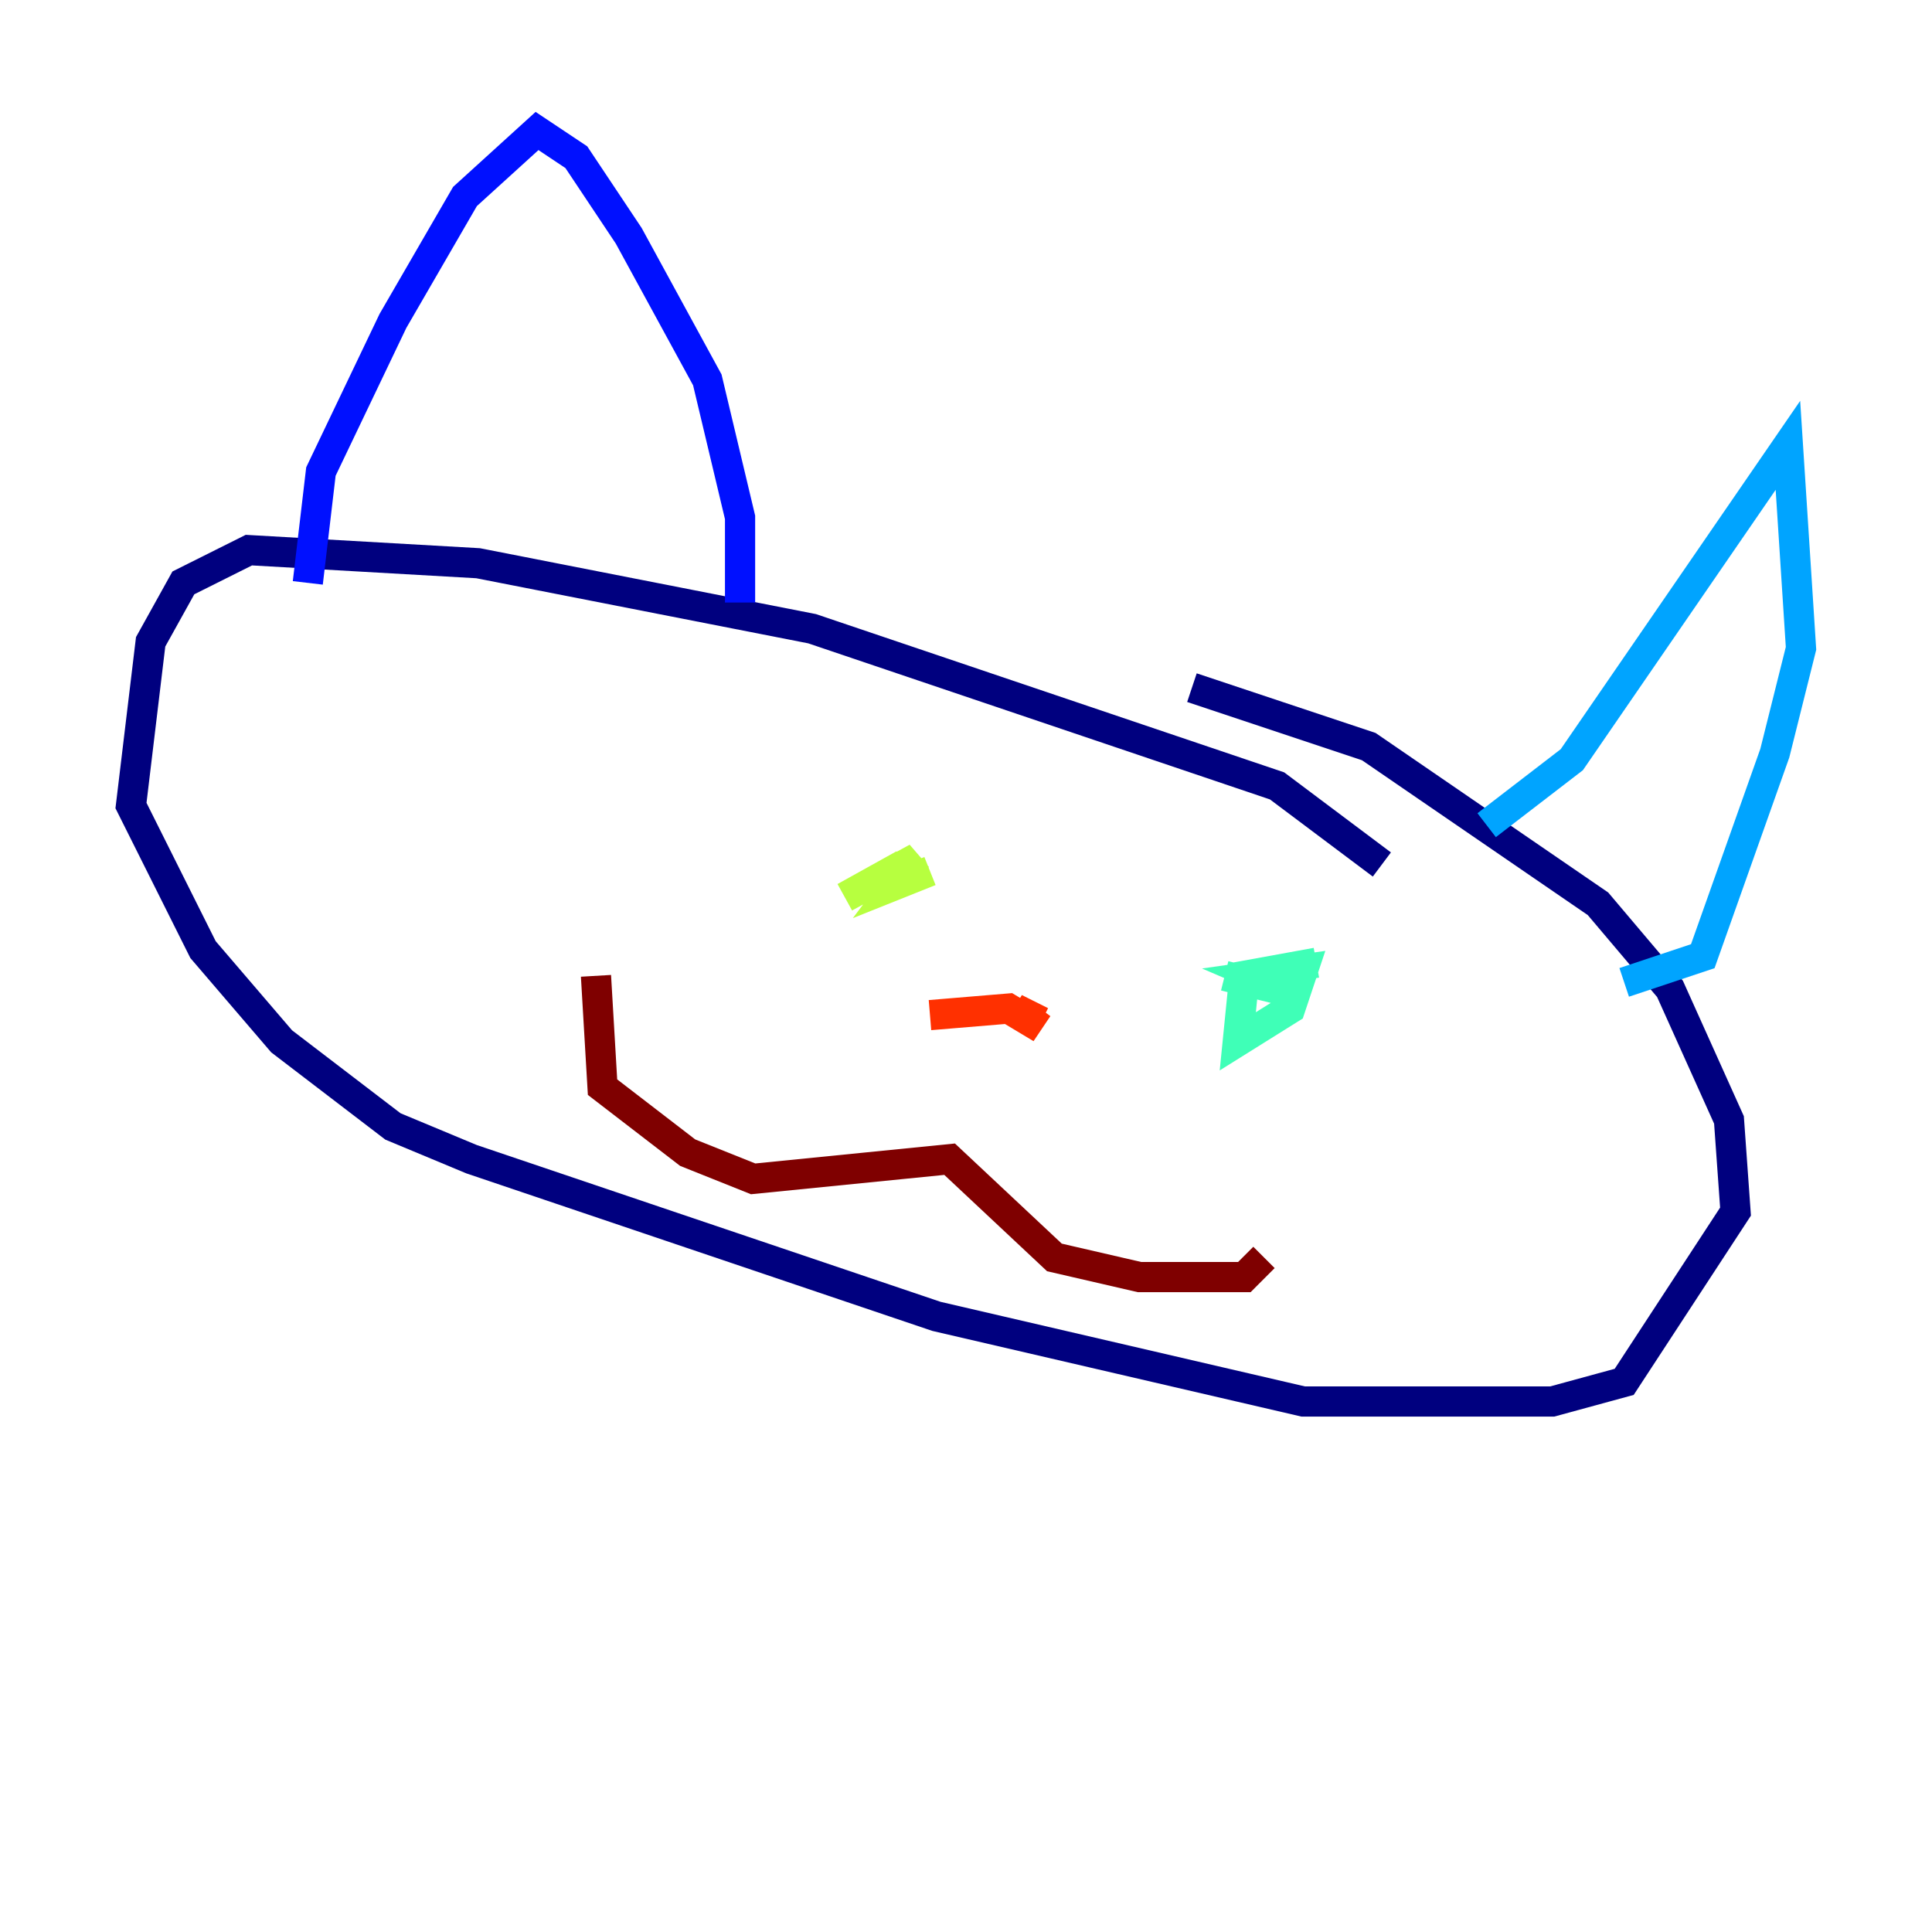 <?xml version="1.0" encoding="utf-8" ?>
<svg baseProfile="tiny" height="128" version="1.2" viewBox="0,0,128,128" width="128" xmlns="http://www.w3.org/2000/svg" xmlns:ev="http://www.w3.org/2001/xml-events" xmlns:xlink="http://www.w3.org/1999/xlink"><defs /><polyline fill="none" points="91.552,57.275 84.61,52.068 53.803,41.654 31.675,37.315 16.488,36.447 12.149,38.617 9.98,42.522 8.678,53.37 13.451,62.915 18.658,68.99 26.034,74.63 31.241,76.8 62.047,87.214 86.346,92.854 102.834,92.854 107.607,91.552 114.983,80.271 114.549,74.197 110.644,65.519 105.871,59.878 90.685,49.464 78.969,45.559" stroke="#00007f" stroke-width="2" /><polyline fill="none" points="49.031,39.919 49.031,34.278 46.861,25.166 41.654,15.62 38.183,10.414 35.58,8.678 30.807,13.017 26.034,21.261 21.261,31.241 20.393,38.617" stroke="#0010ff" stroke-width="2" /><polyline fill="none" points="98.495,54.671 104.136,50.332 118.454,29.505 119.322,42.956 117.586,49.898 112.814,63.349 107.607,65.085" stroke="#00a4ff" stroke-width="2" /><polyline fill="none" points="87.214,63.783 82.441,64.651 82.007,68.99 85.478,66.82 86.346,64.217 83.308,64.651 86.346,65.953 81.139,64.651" stroke="#3fffb7" stroke-width="2" /><polyline fill="none" points="61.614,57.709 59.444,58.576 60.746,56.841 55.973,59.444 59.878,57.275" stroke="#b7ff3f" stroke-width="2" /><polyline fill="none" points="67.688,66.386 67.688,66.386" stroke="#ffb900" stroke-width="2" /><polyline fill="none" points="68.99,67.688 67.254,66.82 68.99,68.122 66.82,66.82 61.614,67.254" stroke="#ff3000" stroke-width="2" /><polyline fill="none" points="39.485,64.651 39.919,72.027 45.559,76.366 49.898,78.102 62.915,76.8 69.858,83.308 75.498,84.61 82.441,84.61 83.742,83.308" stroke="#7f0000" stroke-width="2" /></svg>